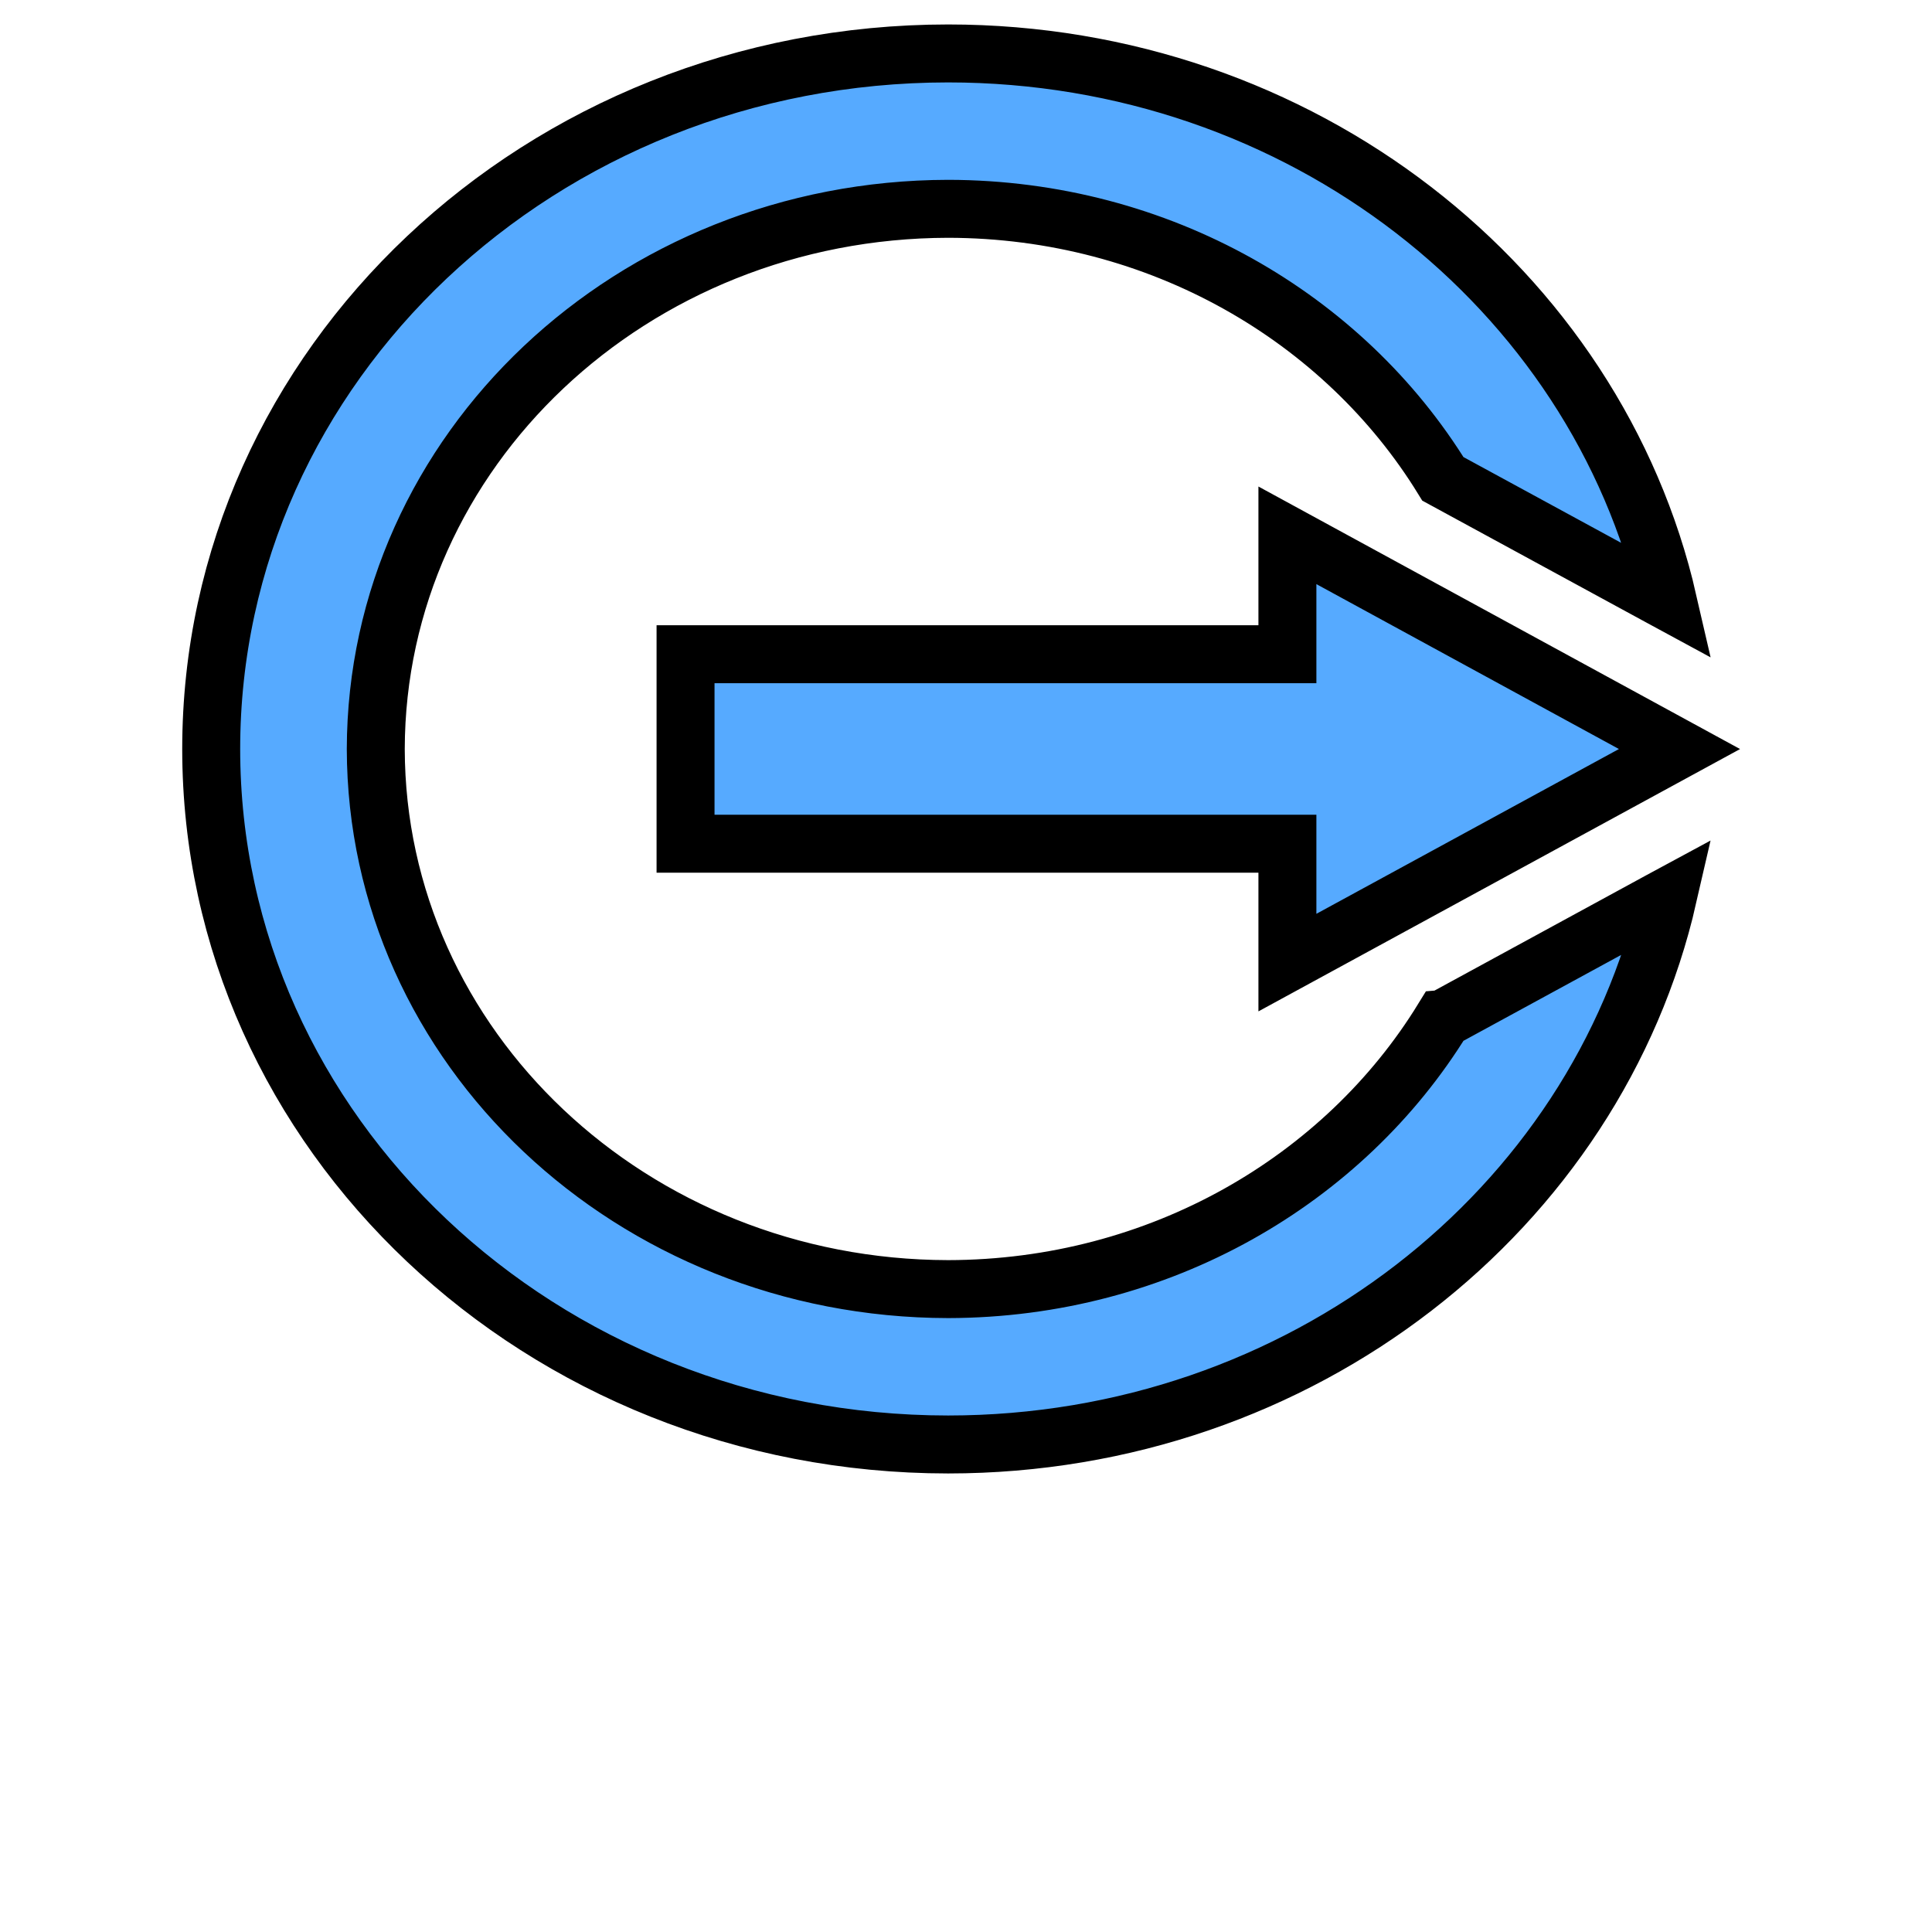 <svg width="50" height="50" xmlns="http://www.w3.org/2000/svg">
 <!-- Created with Method Draw - http://github.com/duopixel/Method-Draw/ -->

 <g transform="translate(0,-4)">
  <title>log out</title>
<path stroke="#000" fill="#56aaff" stroke-width="1.5" d="m37.343,30.371c-2.562,4.17 -7.327,6.981 -12.805,6.991c-8.183,-0.013 -14.798,-6.258 -14.813,-13.977c0.016,-7.723 6.63,-13.966 14.813,-13.981c5.477,0.009 10.241,2.82 12.804,6.989l5.623,3.059l0.203,0.11c-1.861,-8.104 -9.489,-14.177 -18.63,-14.179c-10.535,0.003 -19.071,8.059 -19.072,18.002c0.003,9.939 8.539,17.995 19.072,17.998c9.142,-0.003 16.773,-6.078 18.63,-14.183l-0.2,0.108l-5.624,3.063l0,0l0,0zm6.122,-6.986l-10.147,-5.531l0,3.077l-15.576,0l0,4.904l15.576,0l0,3.077l10.147,-5.527l0,0l0,0z" id="svg_1"/>
 </g>
</svg>